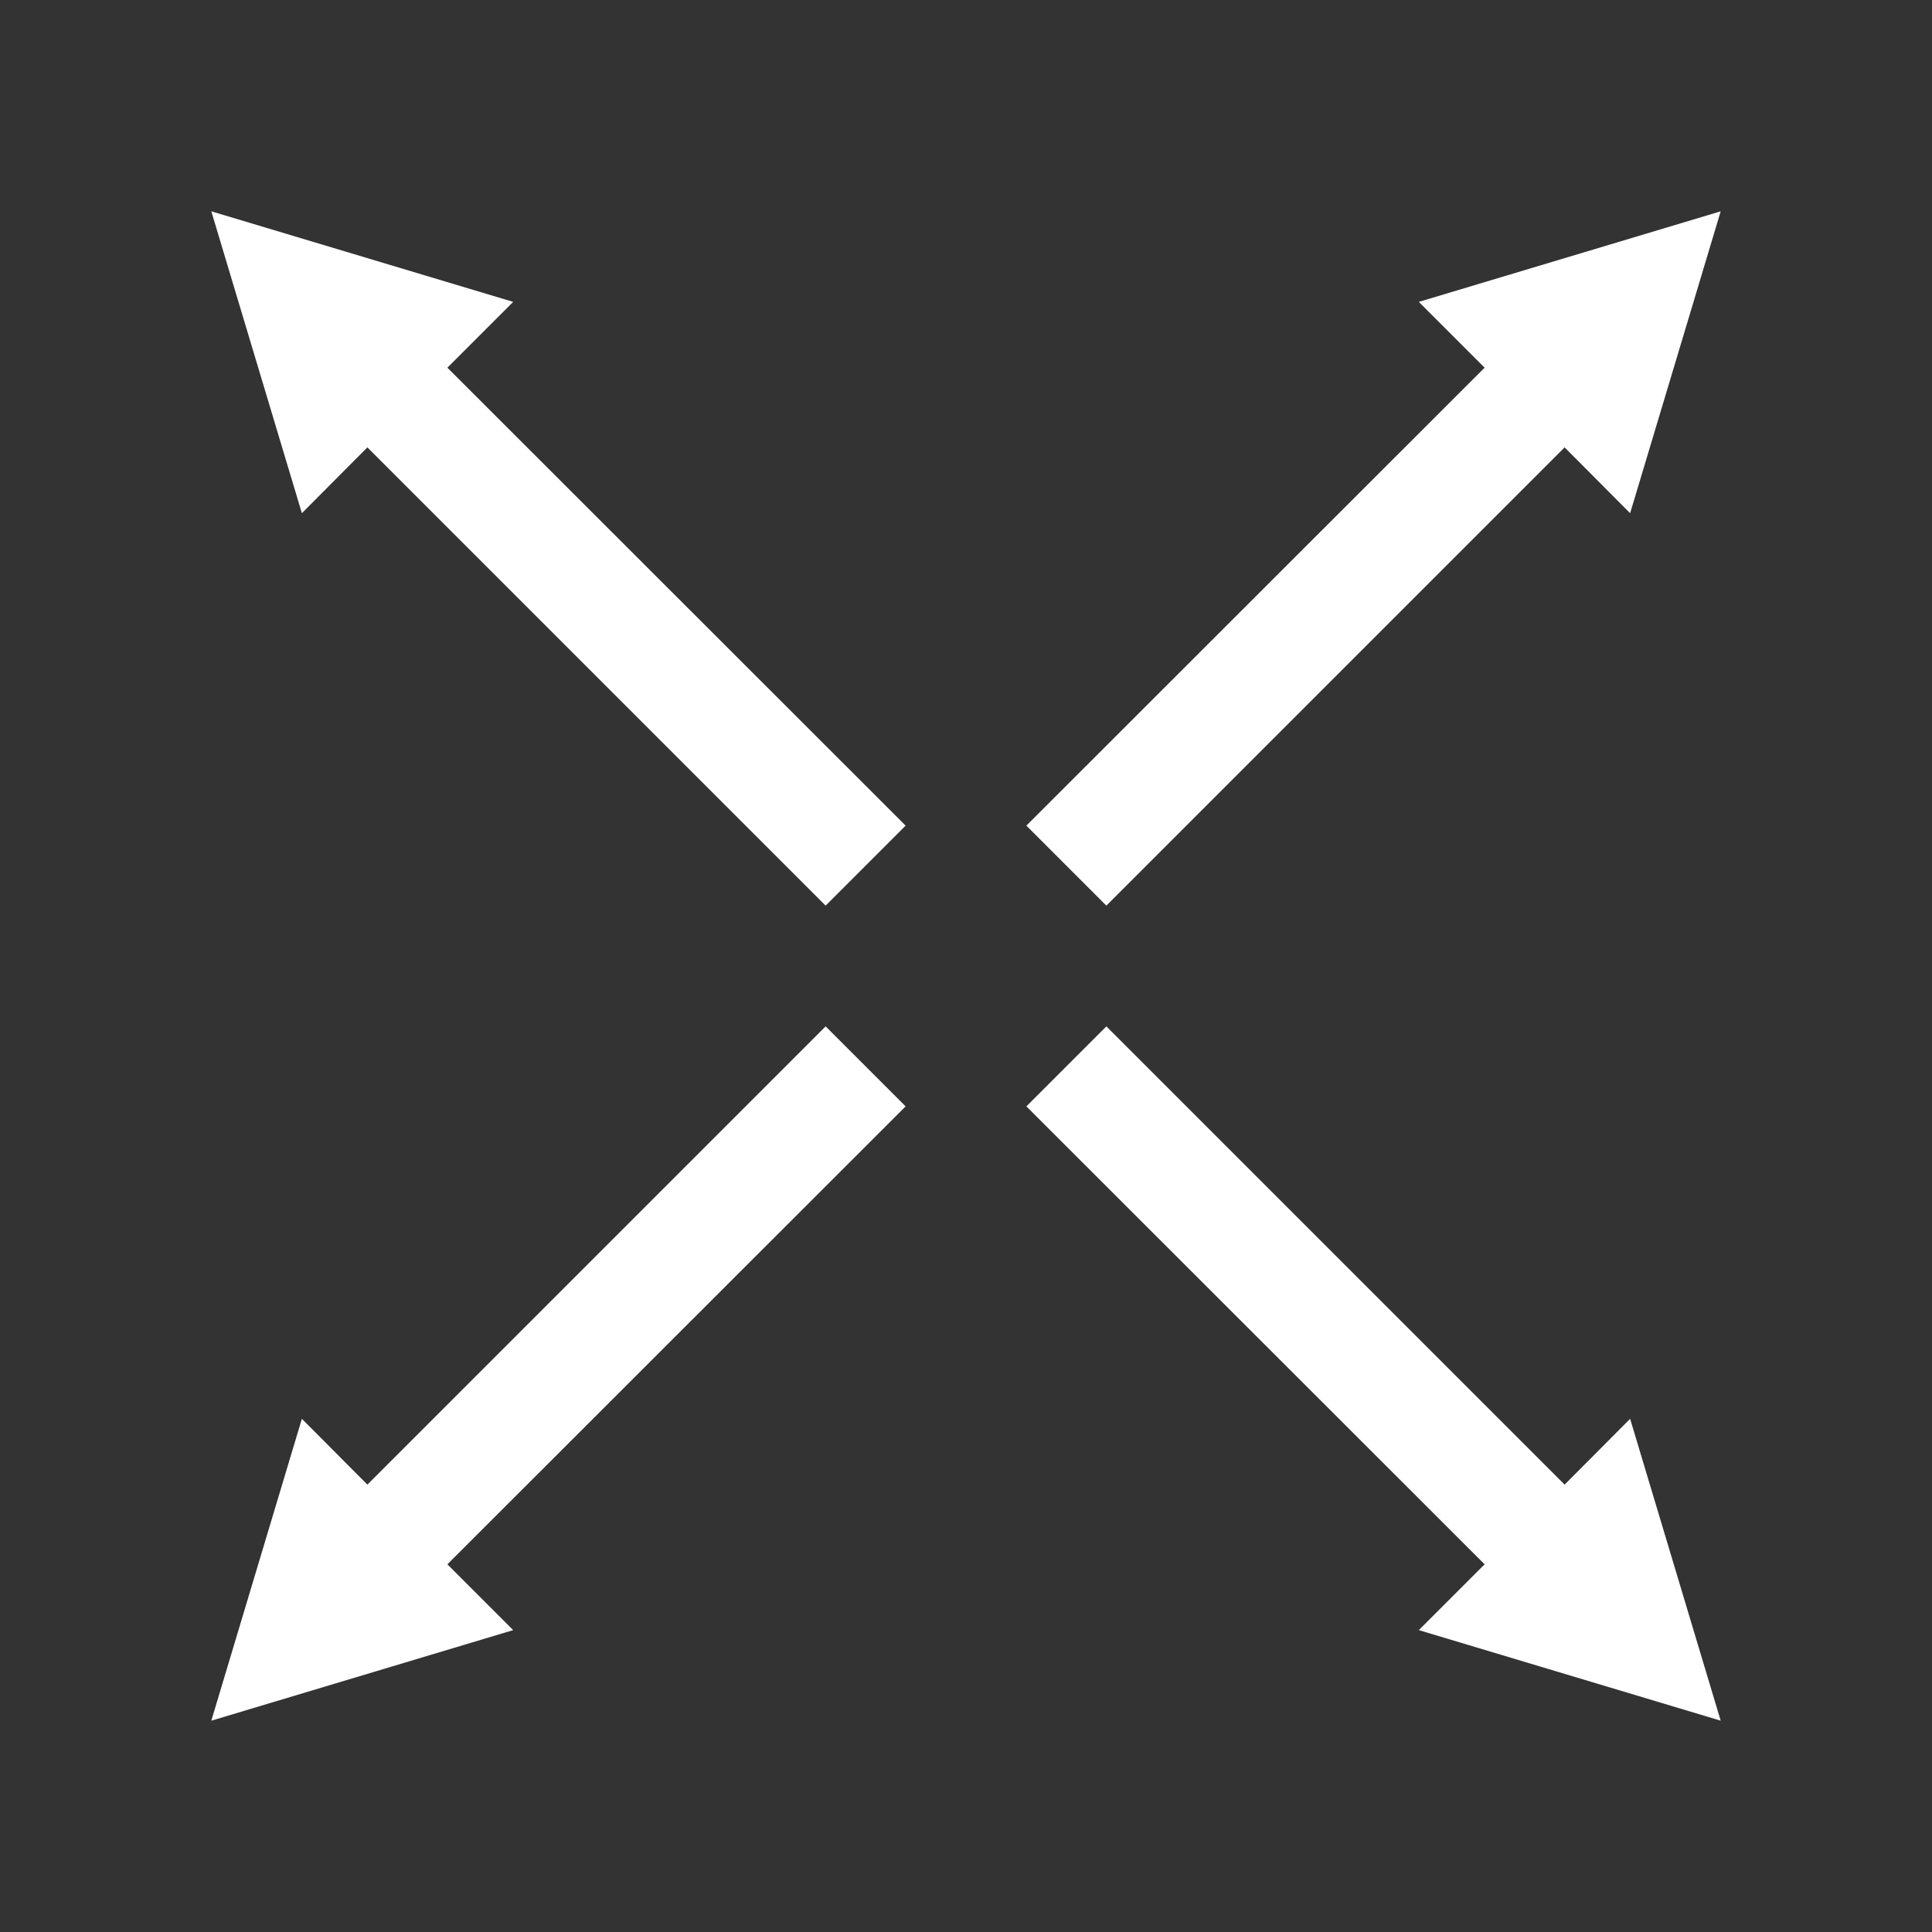 <svg xmlns="http://www.w3.org/2000/svg" xmlns:xlink="http://www.w3.org/1999/xlink" height="64" width="64">
  <rect width="100%" height="100%" fill="#333333" stroke="none"/>
  <g transform="translate(7,7)" fill="white">
    <polygon points="0,0 3,10 5.17,7.82 20.35,23 23,20.35 7.82,5.18 10,3 ">
      <animateTransform attributeName="transform" type="rotate" dur="1s" values="0 11.5 11.5;180 11.5 11.5;0 11.5 11.5;" repeatCount="indefinite"/>
    </polygon>
    <polygon points="0,50 3,40 5.17,42.18 20.35,27 23,29.65 7.82,44.82 10,47 ">
      <animateTransform attributeName="transform" type="rotate" dur="1s" values="0 11.5 38.5;-180 11.5 38.5;0 11.5 38.5;" repeatCount="indefinite"/>
    </polygon>
    <polygon points="50,0 47,10 44.83,7.82 29.65,23 27,20.35 42.18,5.18 40,3 ">
      <animateTransform attributeName="transform" type="rotate" dur="1s" values="0 38.5 11.5;-180 38.5 11.5;0 38.5 11.5;" repeatCount="indefinite"/>
    </polygon>
    <polygon points="50,50 47,40 44.83,42.18 29.65,27 27,29.65 42.18,44.82 40,47 ">
      <animateTransform attributeName="transform" type="rotate" dur="1s" values="0 38.5 38.5;180 38.5 38.5;0 38.5 38.5;" repeatCount="indefinite"/>
    </polygon>
  </g>
</svg>